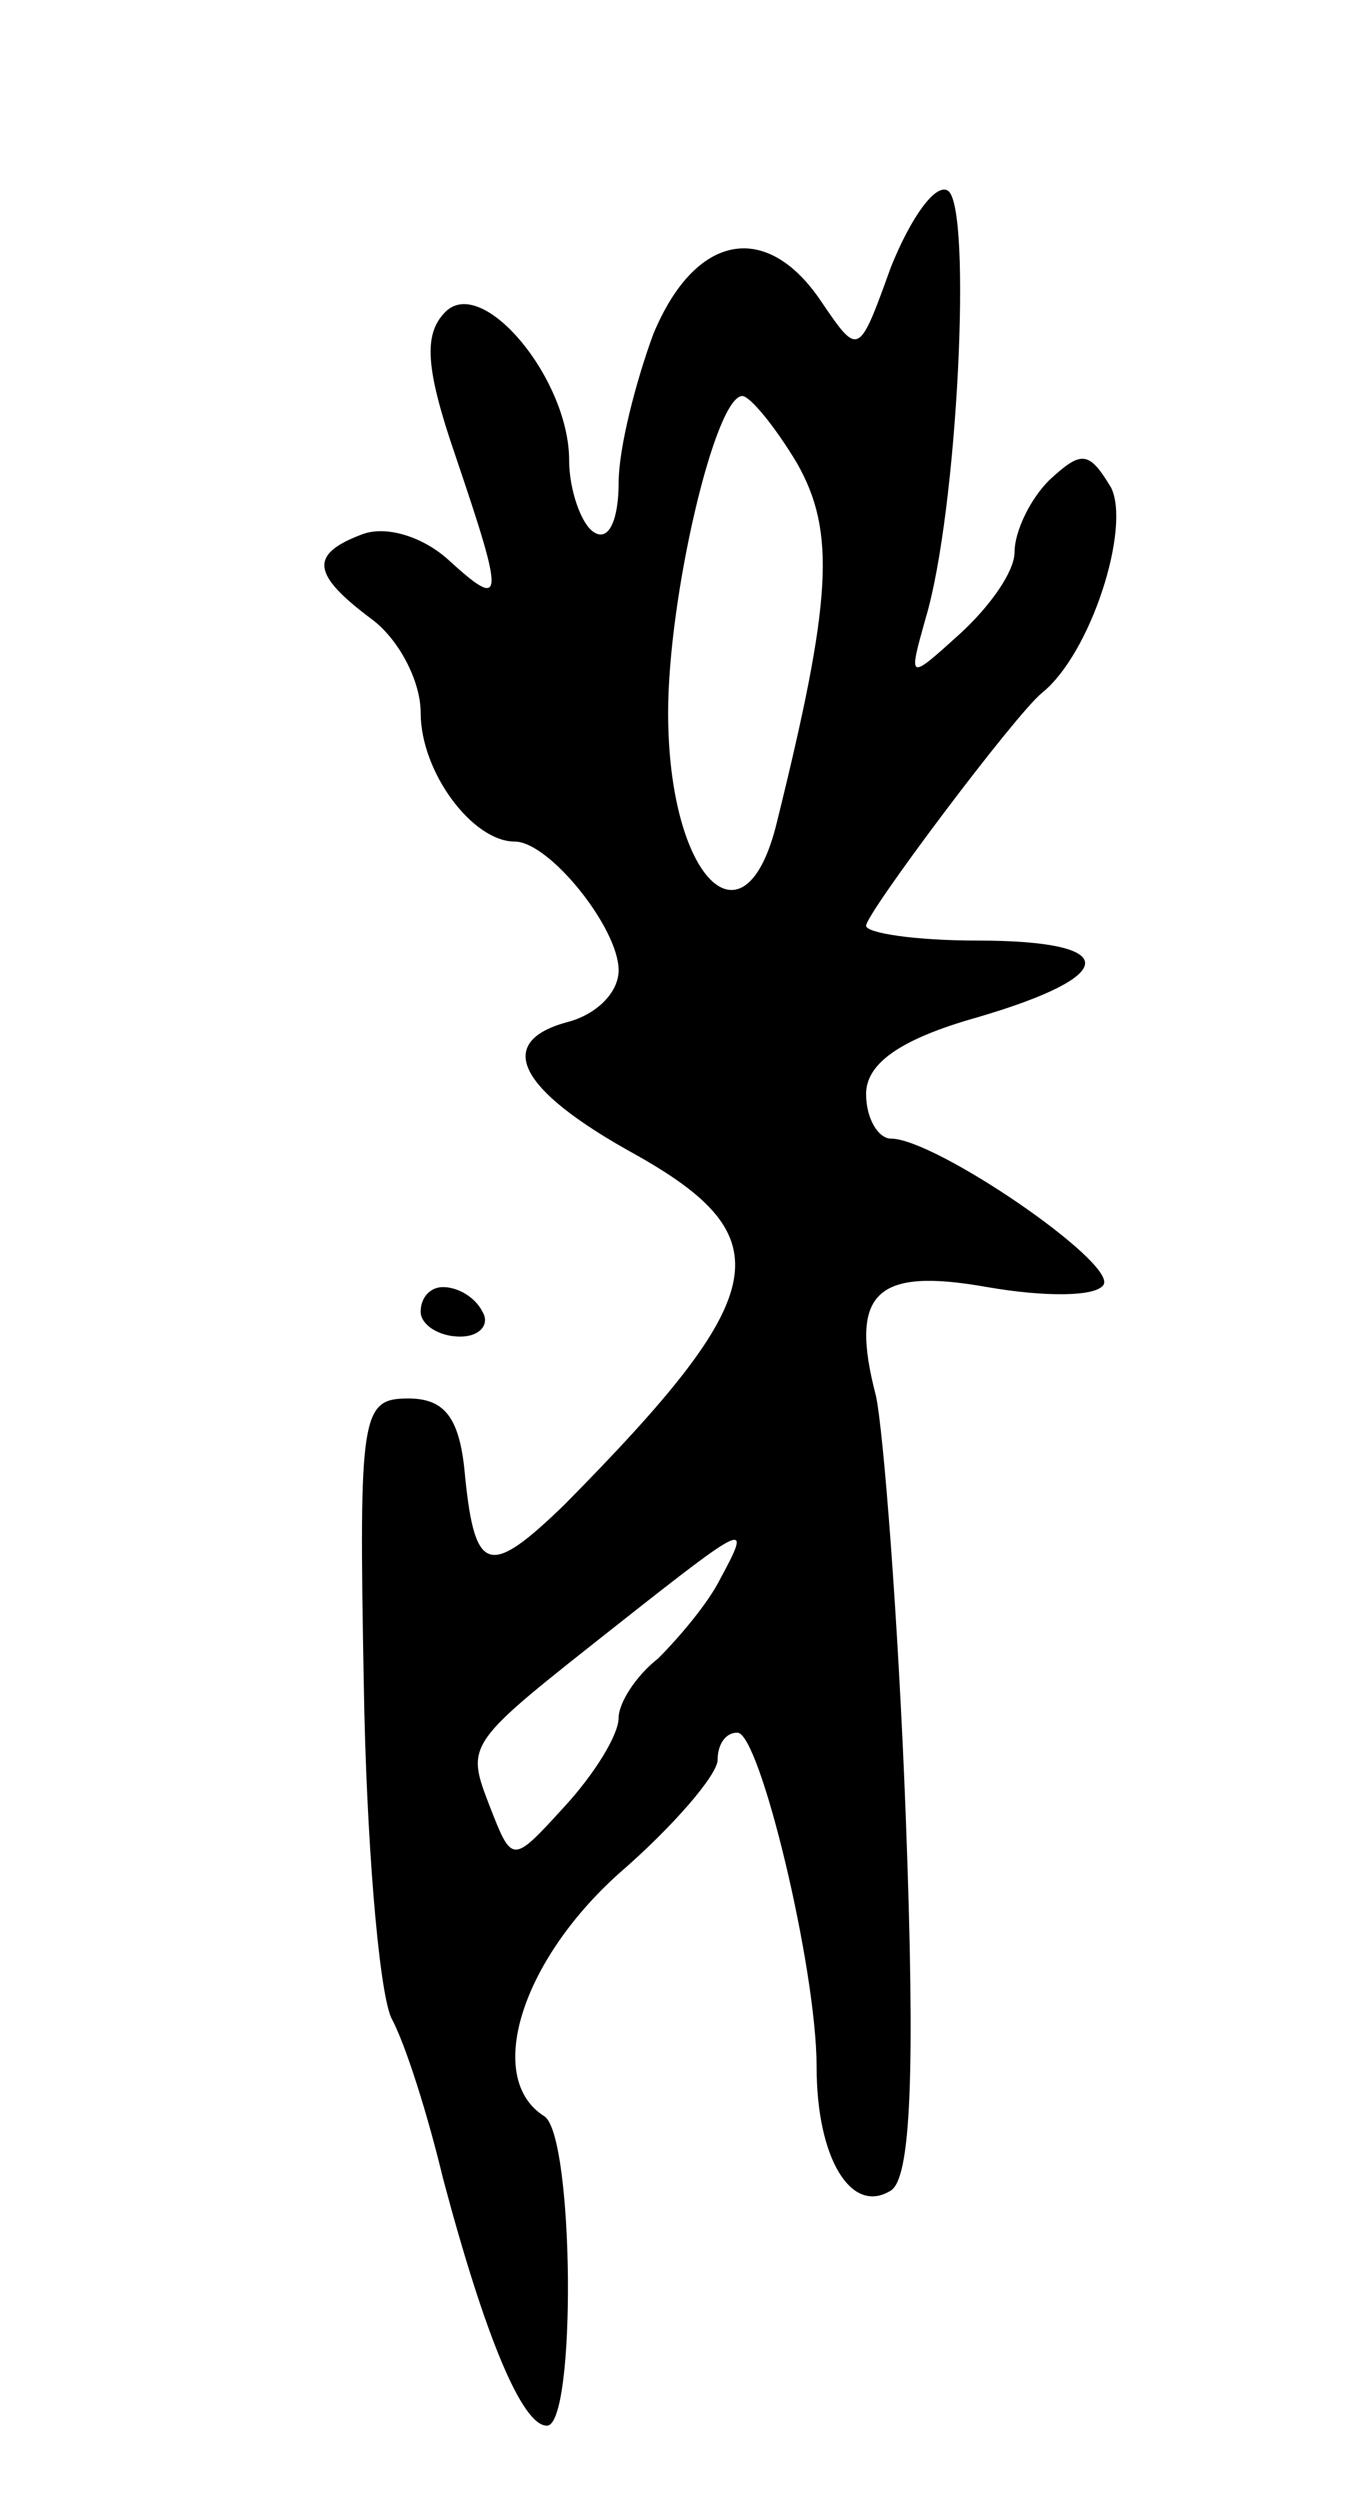 <svg version="1.0" xmlns="http://www.w3.org/2000/svg"
 width="55pt" height="101pt" viewBox="0 0 55 101"
 preserveAspectRatio="xMidYMid meet">
<g transform="translate(0,101) scale(0.1,-0.1)"
fill="#000000" stroke="none">
<path d="M360 902 c-13 -36 -13 -36 -28 -14 -22 33 -51 28 -68 -13 -7 -19 -14
-46 -14 -60 0 -15 -4 -24 -10 -20 -5 3 -10 17 -10 29 0 33 -35 75 -50 60 -9
-9 -8 -23 4 -58 20 -59 20 -63 -3 -42 -10 9 -25 14 -35 10 -21 -8 -20 -16 4
-34 11 -8 20 -25 20 -38 0 -24 21 -52 38 -52 14 0 42 -35 42 -52 0 -9 -9 -18
-21 -21 -29 -8 -20 -27 27 -53 61 -34 56 -57 -28 -142 -30 -29 -36 -28 -40 11
-2 24 -8 32 -23 32 -19 0 -20 -6 -18 -115 1 -63 6 -123 11 -135 6 -11 15 -40
21 -65 17 -64 32 -100 42 -100 12 0 11 117 -1 125 -24 15 -10 62 30 98 22 19
40 40 40 46 0 6 3 11 8 11 9 0 32 -95 32 -135 0 -37 14 -60 30 -50 8 5 10 46
6 152 -3 79 -9 155 -12 169 -11 42 0 52 45 44 23 -4 44 -4 47 1 5 9 -68 59
-86 59 -5 0 -10 8 -10 18 0 12 13 22 45 31 58 17 58 31 0 31 -25 0 -45 3 -45
6 0 5 60 85 71 94 20 16 36 67 28 83 -9 15 -12 15 -25 3 -8 -8 -14 -21 -14
-29 0 -8 -10 -22 -22 -33 -21 -19 -21 -19 -14 6 13 43 19 167 9 173 -5 3 -15
-11 -23 -31z m-38 -79 c16 -28 14 -56 -8 -145 -13 -54 -44 -23 -44 44 0 47 19
128 30 128 3 0 13 -12 22 -27z m-31 -451 c-5 -10 -17 -24 -25 -32 -9 -7 -16
-18 -16 -24 0 -7 -10 -23 -22 -36 -21 -23 -21 -23 -30 0 -10 26 -10 25 52 74
52 41 54 42 41 18z"/>
<path d="M170 480 c0 -5 7 -10 16 -10 8 0 12 5 9 10 -3 6 -10 10 -16 10 -5 0
-9 -4 -9 -10z"/>
</g>
</svg>
